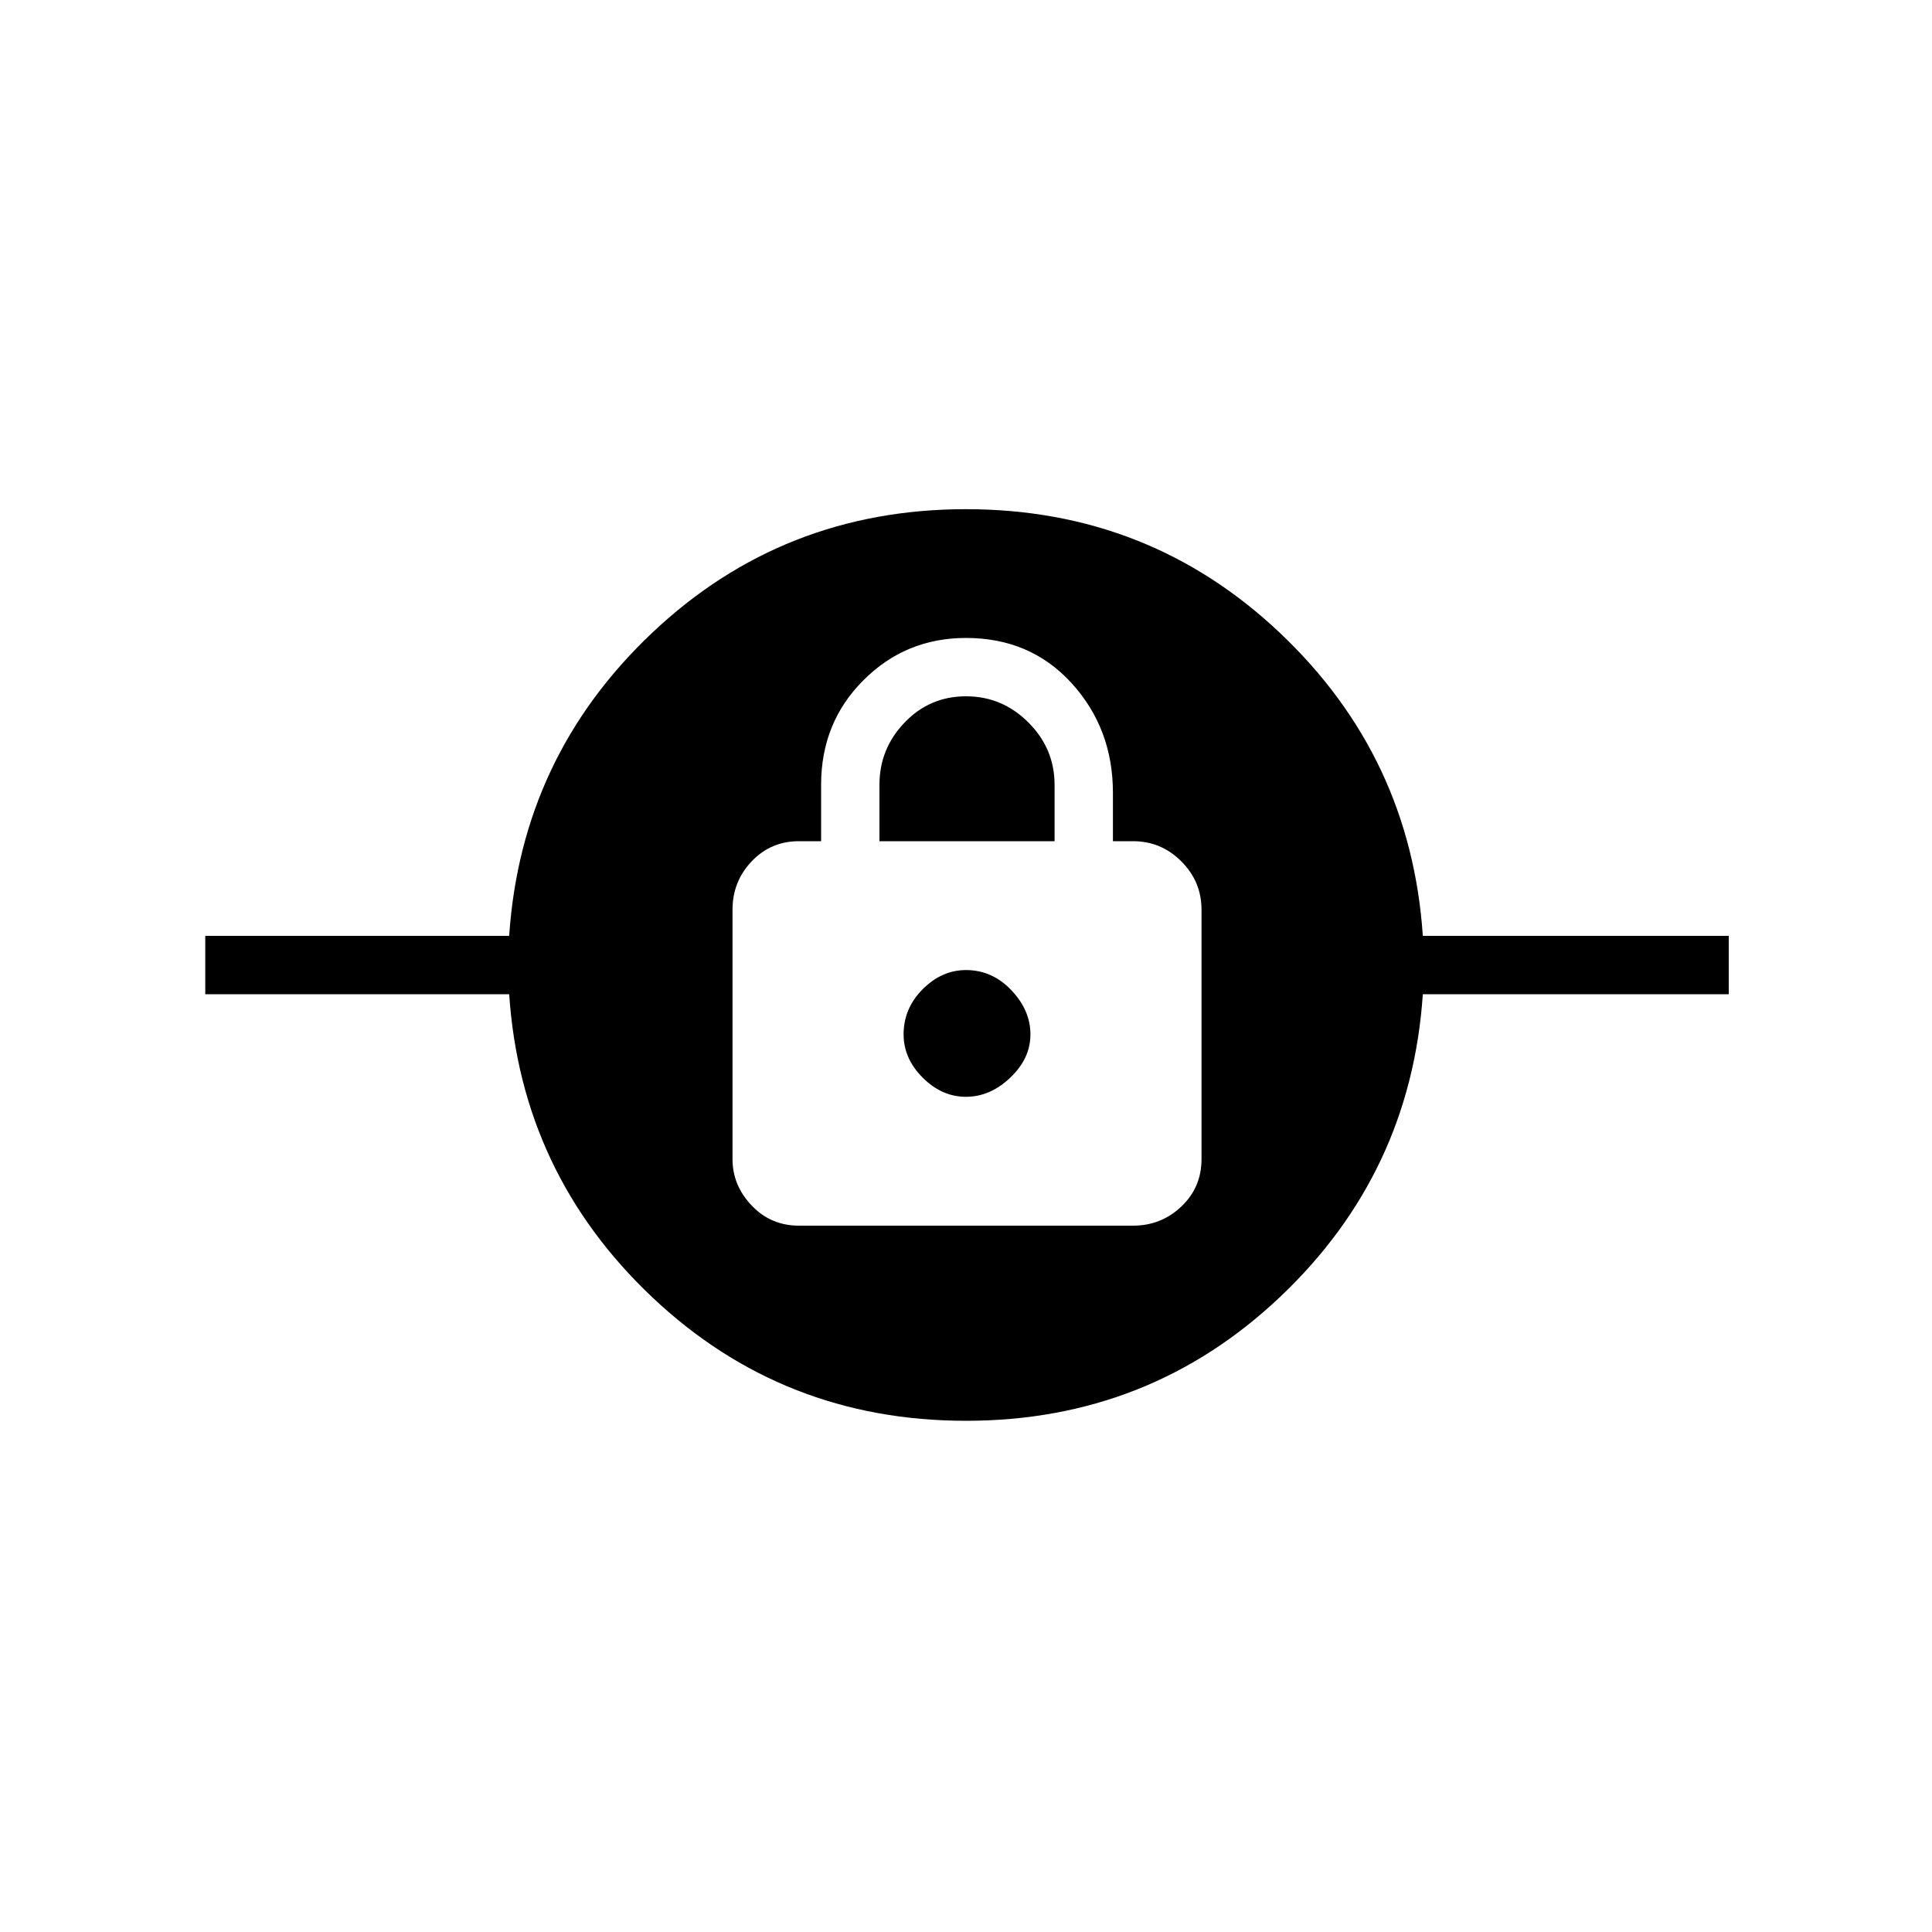 <svg xmlns="http://www.w3.org/2000/svg" height="20" width="20"><path d="M10 14.708Q8.104 14.708 6.75 13.427Q5.396 12.146 5.271 10.292H2.125V9.688H5.271Q5.396 7.833 6.75 6.552Q8.104 5.271 10 5.271Q11.896 5.271 13.25 6.552Q14.604 7.833 14.729 9.688H17.896V10.292H14.729Q14.604 12.146 13.25 13.427Q11.896 14.708 10 14.708ZM8.271 12.688H11.729Q12.021 12.688 12.229 12.49Q12.438 12.292 12.438 12V9.417Q12.438 9.125 12.229 8.917Q12.021 8.708 11.729 8.708H11.521V8.208Q11.521 7.542 11.094 7.073Q10.667 6.604 10 6.604Q9.375 6.604 8.938 7.042Q8.5 7.479 8.5 8.125V8.708H8.271Q7.979 8.708 7.781 8.917Q7.583 9.125 7.583 9.417V12Q7.583 12.271 7.781 12.479Q7.979 12.688 8.271 12.688ZM10 11.354Q9.75 11.354 9.552 11.156Q9.354 10.958 9.354 10.708Q9.354 10.438 9.552 10.24Q9.75 10.042 10 10.042Q10.271 10.042 10.469 10.25Q10.667 10.458 10.667 10.708Q10.667 10.958 10.458 11.156Q10.25 11.354 10 11.354ZM9.104 8.708V8.125Q9.104 7.75 9.365 7.479Q9.625 7.208 10 7.208Q10.375 7.208 10.646 7.479Q10.917 7.75 10.917 8.125V8.708Z"/></svg>